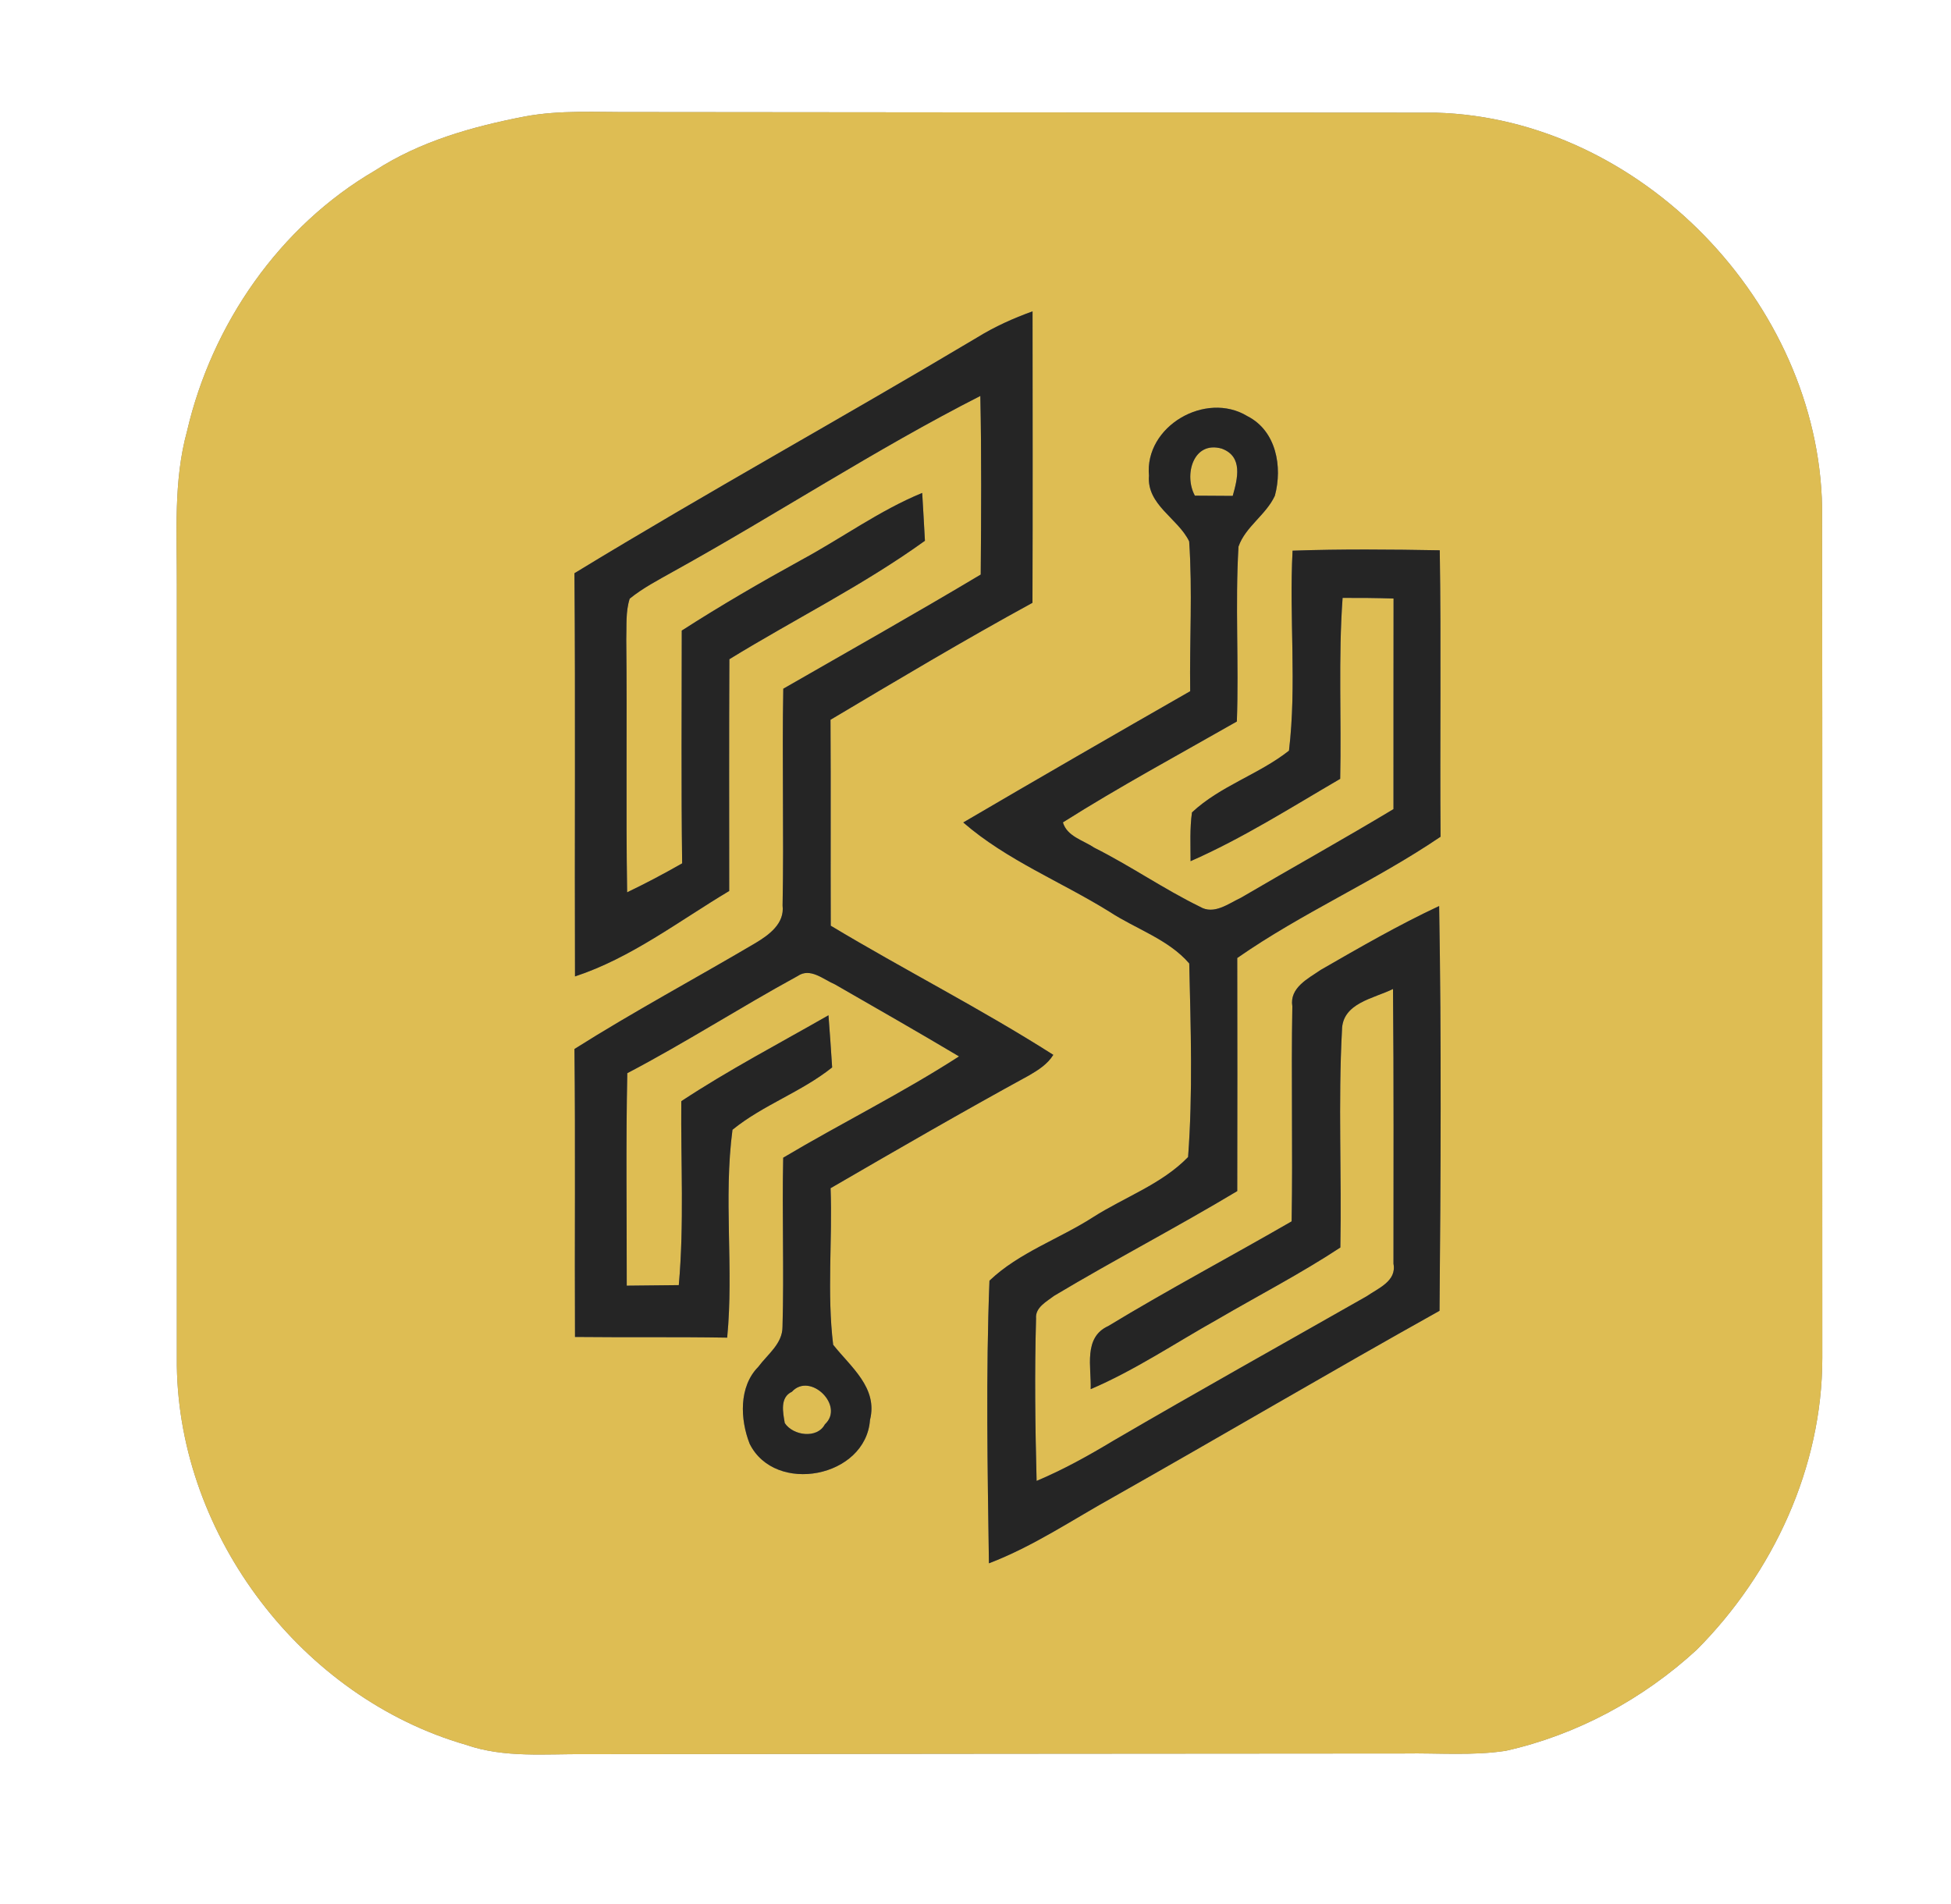 <?xml version="1.0" encoding="UTF-8" ?>
<!DOCTYPE svg PUBLIC "-//W3C//DTD SVG 1.1//EN" "http://www.w3.org/Graphics/SVG/1.1/DTD/svg11.dtd">
<svg width="250pt" height="244pt" viewBox="0 0 250 244" version="1.1" xmlns="http://www.w3.org/2000/svg">
<rect x="0" y="0" width="250" height="244" fill="#808080" stroke="none"/>
<g id="#ffffffff">
<path fill="#ffffff" opacity="1.00" d=" M 0.00 0.00 L 250.00 0.00 L 250.00 244.00 L 0.00 244.00 L 0.00 0.00 M 67.28 14.92 C 60.57 16.21 53.84 18.10 48.06 21.85 C 35.82 28.99 27.16 41.52 23.97 55.24 C 22.20 61.68 22.69 68.40 22.66 75.00 C 22.67 108.34 22.66 141.69 22.66 175.04 C 22.97 196.91 38.70 217.54 59.71 223.60 C 64.62 225.31 69.89 224.75 75.00 224.80 C 110.00 224.75 145.00 224.74 180.00 224.71 C 184.31 224.64 188.66 225.02 192.94 224.37 C 202.06 222.33 210.55 217.74 217.42 211.42 C 227.22 201.57 233.50 188.04 233.51 174.04 C 233.49 137.67 233.54 101.31 233.48 64.94 C 232.98 38.85 210.23 15.17 184.00 14.44 C 149.66 14.41 115.33 14.41 81.00 14.36 C 76.43 14.39 71.80 14.08 67.28 14.92 Z" />
</g>
<g id="#debd53ff">
<path fill="#debd53" opacity="1.00" d=" M 67.28 14.92 C 71.80 14.08 76.43 14.39 81.00 14.36 C 115.33 14.41 149.66 14.41 184.00 14.44 C 210.23 15.17 232.98 38.85 233.48 64.94 C 233.54 101.31 233.49 137.67 233.51 174.04 C 233.50 188.04 227.22 201.57 217.42 211.42 C 210.55 217.74 202.06 222.33 192.94 224.37 C 188.66 225.02 184.31 224.64 180.00 224.71 C 145.00 224.74 110.00 224.75 75.00 224.80 C 69.89 224.75 64.62 225.31 59.71 223.60 C 38.70 217.54 22.97 196.91 22.66 175.04 C 22.66 141.69 22.67 108.34 22.66 75.00 C 22.69 68.40 22.20 61.68 23.97 55.24 C 27.16 41.52 35.82 28.99 48.06 21.85 C 53.84 18.10 60.57 16.21 67.28 14.92 M 125.26 43.22 C 108.13 53.44 90.65 63.07 73.61 73.46 C 73.75 90.68 73.62 107.91 73.68 125.13 C 80.88 122.76 86.99 118.03 93.44 114.18 C 93.44 104.28 93.41 94.38 93.46 84.48 C 101.78 79.37 110.59 75.02 118.52 69.30 C 118.40 67.26 118.30 65.21 118.17 63.17 C 112.70 65.42 107.92 68.93 102.74 71.73 C 97.52 74.60 92.37 77.59 87.36 80.81 C 87.36 90.75 87.28 100.70 87.41 110.64 C 85.10 111.96 82.76 113.20 80.36 114.35 C 80.19 103.55 80.37 92.75 80.25 81.94 C 80.31 80.20 80.15 78.40 80.69 76.72 C 82.40 75.33 84.37 74.32 86.28 73.24 C 99.50 65.92 112.16 57.59 125.62 50.74 C 125.78 58.37 125.73 66.00 125.67 73.63 C 117.30 78.63 108.81 83.41 100.37 88.26 C 100.20 97.52 100.46 106.79 100.28 116.05 C 100.55 118.35 98.56 119.80 96.83 120.84 C 89.11 125.40 81.19 129.64 73.61 134.43 C 73.75 146.73 73.62 159.03 73.68 171.33 C 80.18 171.40 86.68 171.31 93.18 171.42 C 94.04 162.57 92.69 153.55 93.86 144.78 C 97.77 141.60 102.68 139.95 106.63 136.79 C 106.48 134.56 106.34 132.33 106.16 130.11 C 99.84 133.73 93.38 137.11 87.30 141.12 C 87.23 148.97 87.68 156.85 86.98 164.69 C 84.76 164.71 82.53 164.73 80.31 164.76 C 80.32 155.68 80.19 146.60 80.38 137.53 C 87.81 133.64 94.86 129.09 102.21 125.08 C 103.83 123.96 105.50 125.52 106.97 126.14 C 112.29 129.20 117.62 132.24 122.89 135.38 C 115.61 140.08 107.81 143.93 100.36 148.36 C 100.20 155.59 100.48 162.82 100.27 170.04 C 100.27 172.21 98.34 173.57 97.17 175.16 C 94.65 177.70 94.84 181.92 96.06 185.02 C 99.31 191.58 110.94 189.37 111.48 181.97 C 112.52 177.84 109.01 175.18 106.76 172.33 C 105.95 165.70 106.68 158.95 106.43 152.27 C 114.87 147.37 123.31 142.49 131.87 137.81 C 133.04 137.13 134.24 136.37 134.97 135.18 C 125.71 129.28 115.87 124.29 106.45 118.63 C 106.42 109.83 106.47 101.04 106.42 92.24 C 114.99 87.14 123.55 82.03 132.30 77.25 C 132.34 64.80 132.32 52.35 132.31 39.90 C 129.87 40.78 127.48 41.85 125.26 43.22 M 147.23 60.96 C 146.92 64.71 150.95 66.41 152.38 69.38 C 152.82 75.76 152.42 82.18 152.51 88.58 C 142.79 94.14 133.09 99.74 123.43 105.40 C 128.99 110.23 135.96 112.98 142.17 116.84 C 145.54 119.05 149.74 120.38 152.39 123.47 C 152.58 131.72 152.86 140.06 152.24 148.28 C 148.86 151.76 144.10 153.41 140.06 155.99 C 135.70 158.79 130.58 160.51 126.79 164.12 C 126.32 176.17 126.55 188.28 126.72 200.34 C 132.42 198.17 137.48 194.72 142.79 191.78 C 156.71 183.91 170.49 175.78 184.46 167.98 C 184.61 150.70 184.71 133.40 184.41 116.11 C 179.21 118.54 174.23 121.42 169.26 124.28 C 167.62 125.41 165.22 126.57 165.60 128.96 C 165.44 138.14 165.67 147.33 165.51 156.52 C 157.70 161.03 149.72 165.26 142.00 169.94 C 138.79 171.40 139.86 175.22 139.76 178.02 C 145.47 175.58 150.64 172.08 156.04 169.06 C 161.28 166.00 166.68 163.21 171.75 159.87 C 171.93 150.59 171.46 141.29 171.96 132.02 C 171.99 128.53 176.02 127.97 178.50 126.74 C 178.61 138.47 178.56 150.21 178.56 161.95 C 178.99 164.18 176.60 165.09 175.12 166.12 C 164.29 172.28 153.42 178.35 142.66 184.63 C 139.49 186.54 136.25 188.34 132.83 189.78 C 132.65 182.85 132.56 175.90 132.76 168.97 C 132.63 167.54 134.13 166.79 135.09 166.05 C 142.82 161.43 150.82 157.27 158.54 152.64 C 158.56 142.69 158.56 132.73 158.54 122.77 C 166.85 116.97 176.21 112.92 184.59 107.23 C 184.50 94.99 184.68 82.76 184.49 70.52 C 178.20 70.41 171.91 70.35 165.63 70.57 C 165.18 79.10 166.18 87.74 165.17 96.20 C 161.30 99.25 156.36 100.72 152.74 104.11 C 152.45 106.18 152.56 108.27 152.56 110.36 C 159.25 107.42 165.43 103.48 171.73 99.81 C 171.90 92.08 171.48 84.34 172.04 76.62 C 174.21 76.61 176.39 76.63 178.57 76.70 C 178.55 85.70 178.57 94.69 178.56 103.69 C 172.11 107.57 165.52 111.23 159.03 115.04 C 157.42 115.79 155.56 117.28 153.76 116.20 C 149.12 113.93 144.85 110.96 140.23 108.64 C 138.83 107.69 136.73 107.20 136.20 105.39 C 143.46 100.80 151.03 96.72 158.49 92.46 C 158.76 84.99 158.26 77.51 158.70 70.05 C 159.58 67.50 162.23 65.99 163.36 63.53 C 164.36 59.83 163.55 55.21 159.84 53.33 C 154.49 50.07 146.63 54.63 147.23 60.96 Z" />
<path fill="#debd53" opacity="1.00" d=" M 153.11 63.52 C 151.67 60.88 152.90 56.45 156.55 57.49 C 159.32 58.50 158.58 61.36 157.96 63.55 C 156.34 63.54 154.73 63.53 153.11 63.52 Z" />
<path fill="#debd53" opacity="1.00" d=" M 101.48 178.35 C 103.82 175.79 108.28 180.17 105.70 182.53 C 104.71 184.42 101.61 183.98 100.56 182.37 C 100.33 181.01 99.90 179.09 101.48 178.35 Z" />
</g>
<g id="#252525ff">
<path fill="#252525" opacity="1.00" d=" M 125.26 43.22 C 127.48 41.85 129.87 40.78 132.31 39.90 C 132.32 52.35 132.34 64.80 132.30 77.25 C 123.55 82.03 114.99 87.14 106.42 92.24 C 106.47 101.04 106.42 109.83 106.45 118.63 C 115.87 124.29 125.71 129.28 134.97 135.18 C 134.24 136.37 133.04 137.13 131.87 137.81 C 123.31 142.49 114.87 147.37 106.43 152.27 C 106.68 158.95 105.95 165.70 106.76 172.33 C 109.01 175.18 112.52 177.84 111.48 181.97 C 110.94 189.37 99.31 191.58 96.06 185.02 C 94.84 181.92 94.65 177.70 97.17 175.16 C 98.34 173.57 100.27 172.21 100.27 170.04 C 100.48 162.82 100.20 155.59 100.36 148.36 C 107.81 143.93 115.61 140.08 122.89 135.38 C 117.62 132.24 112.29 129.20 106.97 126.14 C 105.50 125.52 103.83 123.96 102.21 125.08 C 94.86 129.09 87.81 133.64 80.38 137.53 C 80.19 146.60 80.32 155.68 80.31 164.76 C 82.53 164.73 84.76 164.71 86.98 164.69 C 87.68 156.85 87.23 148.97 87.30 141.12 C 93.38 137.11 99.84 133.73 106.16 130.11 C 106.34 132.33 106.48 134.56 106.63 136.79 C 102.68 139.95 97.77 141.60 93.86 144.78 C 92.69 153.55 94.04 162.57 93.18 171.42 C 86.68 171.31 80.18 171.40 73.68 171.33 C 73.62 159.03 73.75 146.73 73.61 134.43 C 81.19 129.64 89.11 125.40 96.83 120.84 C 98.56 119.80 100.55 118.35 100.28 116.05 C 100.46 106.79 100.20 97.52 100.37 88.26 C 108.81 83.41 117.30 78.63 125.67 73.63 C 125.73 66.00 125.78 58.37 125.62 50.74 C 112.16 57.59 99.50 65.92 86.28 73.24 C 84.37 74.32 82.40 75.33 80.69 76.72 C 80.15 78.40 80.31 80.20 80.25 81.94 C 80.37 92.75 80.19 103.55 80.36 114.35 C 82.76 113.20 85.10 111.96 87.41 110.64 C 87.28 100.70 87.36 90.75 87.36 80.81 C 92.37 77.59 97.52 74.60 102.74 71.73 C 107.92 68.93 112.70 65.42 118.17 63.17 C 118.30 65.21 118.40 67.26 118.52 69.30 C 110.59 75.02 101.78 79.37 93.46 84.48 C 93.41 94.38 93.44 104.28 93.44 114.18 C 86.99 118.03 80.88 122.76 73.68 125.13 C 73.62 107.91 73.75 90.68 73.61 73.46 C 90.65 63.07 108.13 53.44 125.26 43.22 M 101.48 178.35 C 99.90 179.09 100.33 181.01 100.56 182.37 C 101.61 183.98 104.71 184.42 105.70 182.53 C 108.28 180.17 103.82 175.79 101.48 178.35 Z" />
<path fill="#252525" opacity="1.00" d=" M 147.23 60.96 C 146.63 54.63 154.49 50.07 159.84 53.33 C 163.55 55.21 164.36 59.83 163.36 63.53 C 162.23 65.99 159.58 67.50 158.70 70.05 C 158.26 77.51 158.76 84.99 158.49 92.46 C 151.03 96.72 143.46 100.80 136.20 105.39 C 136.73 107.20 138.83 107.69 140.23 108.64 C 144.85 110.96 149.12 113.93 153.76 116.20 C 155.56 117.28 157.42 115.79 159.03 115.04 C 165.52 111.23 172.11 107.57 178.56 103.69 C 178.57 94.69 178.55 85.70 178.57 76.70 C 176.39 76.63 174.21 76.61 172.04 76.62 C 171.48 84.34 171.90 92.08 171.73 99.81 C 165.43 103.48 159.25 107.42 152.56 110.36 C 152.56 108.27 152.45 106.18 152.74 104.11 C 156.36 100.72 161.30 99.25 165.17 96.20 C 166.18 87.74 165.18 79.10 165.63 70.57 C 171.91 70.35 178.20 70.41 184.49 70.52 C 184.68 82.76 184.50 94.99 184.59 107.23 C 176.21 112.92 166.85 116.97 158.54 122.77 C 158.56 132.73 158.56 142.69 158.54 152.64 C 150.82 157.27 142.82 161.43 135.09 166.05 C 134.13 166.79 132.63 167.54 132.76 168.97 C 132.56 175.90 132.65 182.85 132.83 189.78 C 136.25 188.34 139.49 186.54 142.66 184.63 C 153.42 178.35 164.29 172.28 175.12 166.12 C 176.60 165.09 178.99 164.18 178.56 161.95 C 178.56 150.21 178.61 138.47 178.50 126.74 C 176.02 127.97 171.99 128.53 171.96 132.02 C 171.46 141.29 171.93 150.59 171.75 159.87 C 166.68 163.21 161.28 166.00 156.04 169.06 C 150.64 172.08 145.47 175.58 139.76 178.02 C 139.86 175.22 138.79 171.40 142.00 169.94 C 149.72 165.26 157.70 161.03 165.51 156.52 C 165.67 147.33 165.44 138.14 165.60 128.96 C 165.22 126.57 167.62 125.41 169.26 124.28 C 174.23 121.42 179.21 118.54 184.41 116.11 C 184.71 133.40 184.61 150.70 184.46 167.98 C 170.49 175.78 156.71 183.91 142.79 191.78 C 137.48 194.72 132.42 198.17 126.72 200.34 C 126.55 188.28 126.32 176.17 126.79 164.12 C 130.58 160.51 135.70 158.79 140.06 155.99 C 144.10 153.41 148.86 151.76 152.24 148.28 C 152.86 140.06 152.58 131.72 152.39 123.47 C 149.74 120.38 145.54 119.05 142.17 116.84 C 135.96 112.98 128.99 110.23 123.43 105.40 C 133.09 99.74 142.79 94.14 152.51 88.58 C 152.42 82.18 152.82 75.76 152.38 69.38 C 150.95 66.41 146.92 64.71 147.23 60.96 M 153.11 63.52 C 154.73 63.53 156.34 63.54 157.96 63.55 C 158.58 61.36 159.32 58.50 156.55 57.49 C 152.90 56.45 151.67 60.88 153.11 63.52 Z" />
</g>
</svg>
